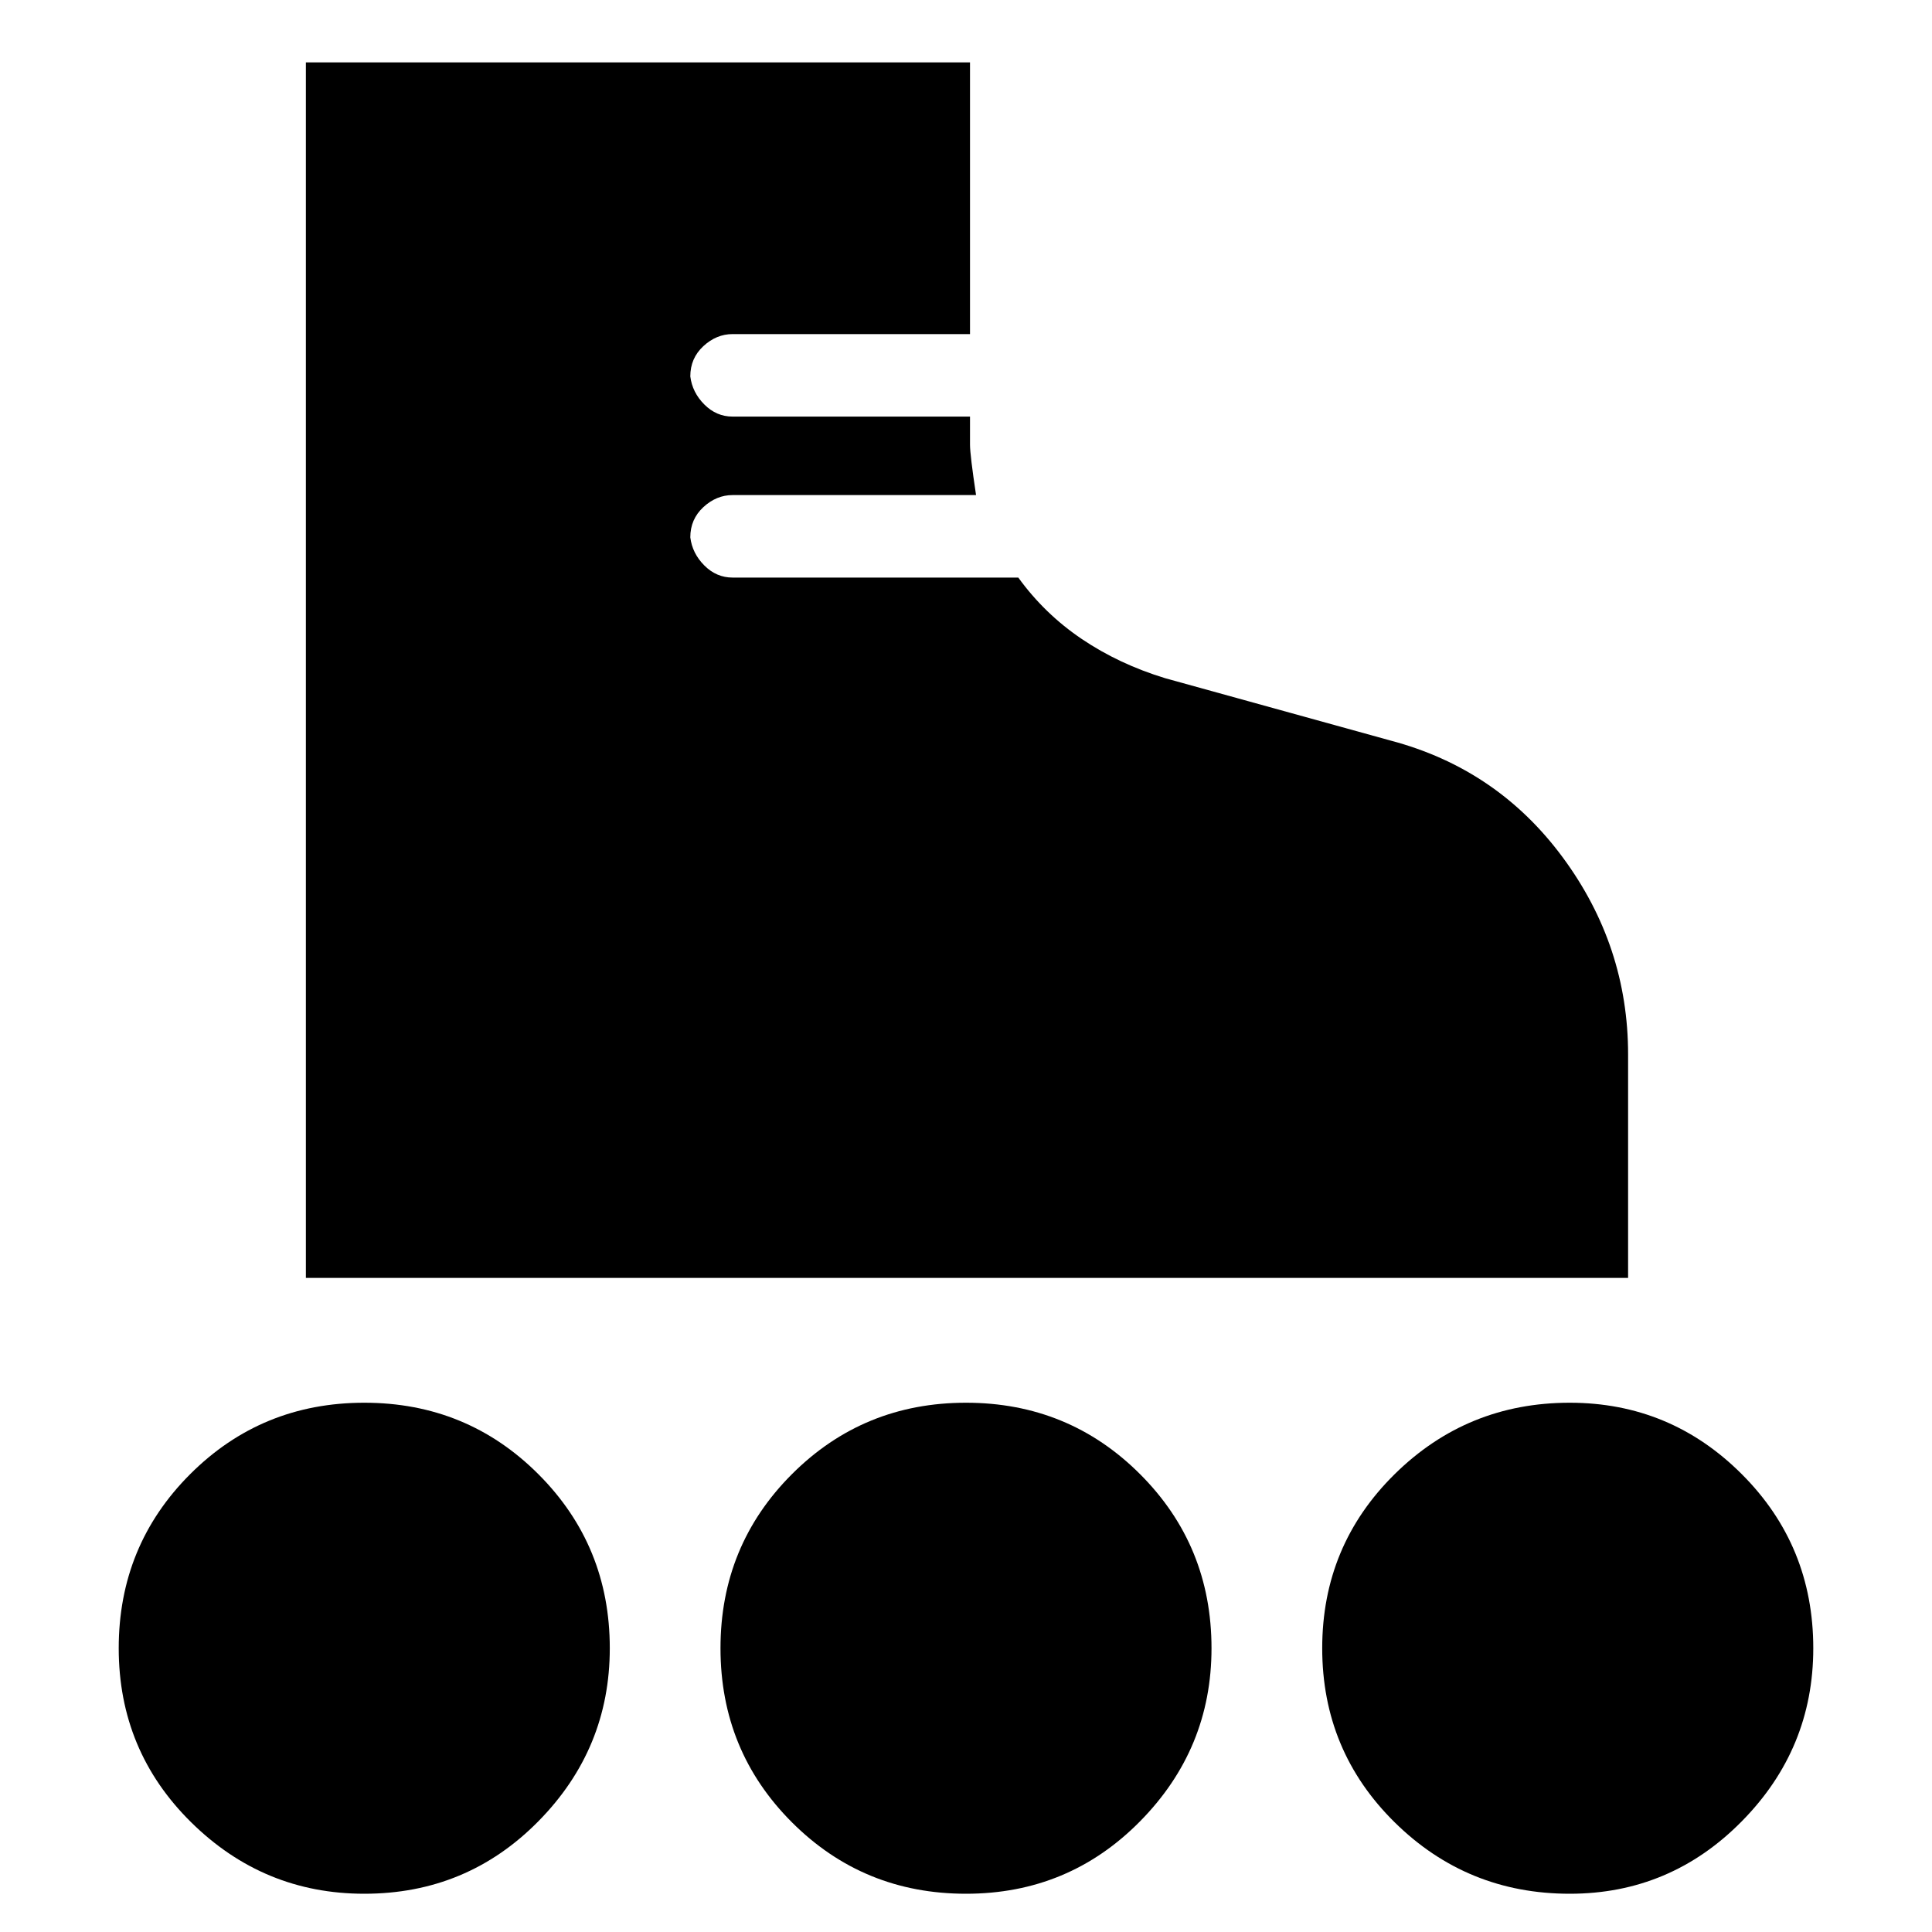 <svg xmlns="http://www.w3.org/2000/svg" height="40" width="40"><path d="M6.333 26.458V1.292H20.083V6.917H15.167Q14.833 6.917 14.562 7.167Q14.292 7.417 14.292 7.792Q14.333 8.125 14.583 8.375Q14.833 8.625 15.167 8.625H20.083V9.208Q20.083 9.417 20.208 10.25H15.167Q14.833 10.25 14.562 10.5Q14.292 10.75 14.292 11.125Q14.333 11.458 14.583 11.708Q14.833 11.958 15.167 11.958H21.083Q21.625 12.708 22.396 13.229Q23.167 13.75 24.125 14.042L28.792 15.333Q31 15.917 32.354 17.75Q33.708 19.583 33.708 21.833V26.458ZM7.542 39.208Q5.458 39.208 3.958 37.729Q2.458 36.25 2.458 34.125Q2.458 32 3.937 30.521Q5.417 29.042 7.542 29.042Q9.667 29.042 11.146 30.521Q12.625 32 12.625 34.125Q12.625 36.208 11.146 37.708Q9.667 39.208 7.542 39.208ZM32.5 39.208Q30.375 39.208 28.875 37.729Q27.375 36.25 27.375 34.125Q27.375 32 28.875 30.521Q30.375 29.042 32.5 29.042Q34.583 29.042 36.062 30.521Q37.542 32 37.542 34.125Q37.542 36.208 36.062 37.708Q34.583 39.208 32.5 39.208ZM20 39.208Q17.875 39.208 16.396 37.729Q14.917 36.25 14.917 34.125Q14.917 32 16.396 30.521Q17.875 29.042 20 29.042Q22.125 29.042 23.604 30.521Q25.083 32 25.083 34.125Q25.083 36.208 23.604 37.708Q22.125 39.208 20 39.208Z"/></svg>